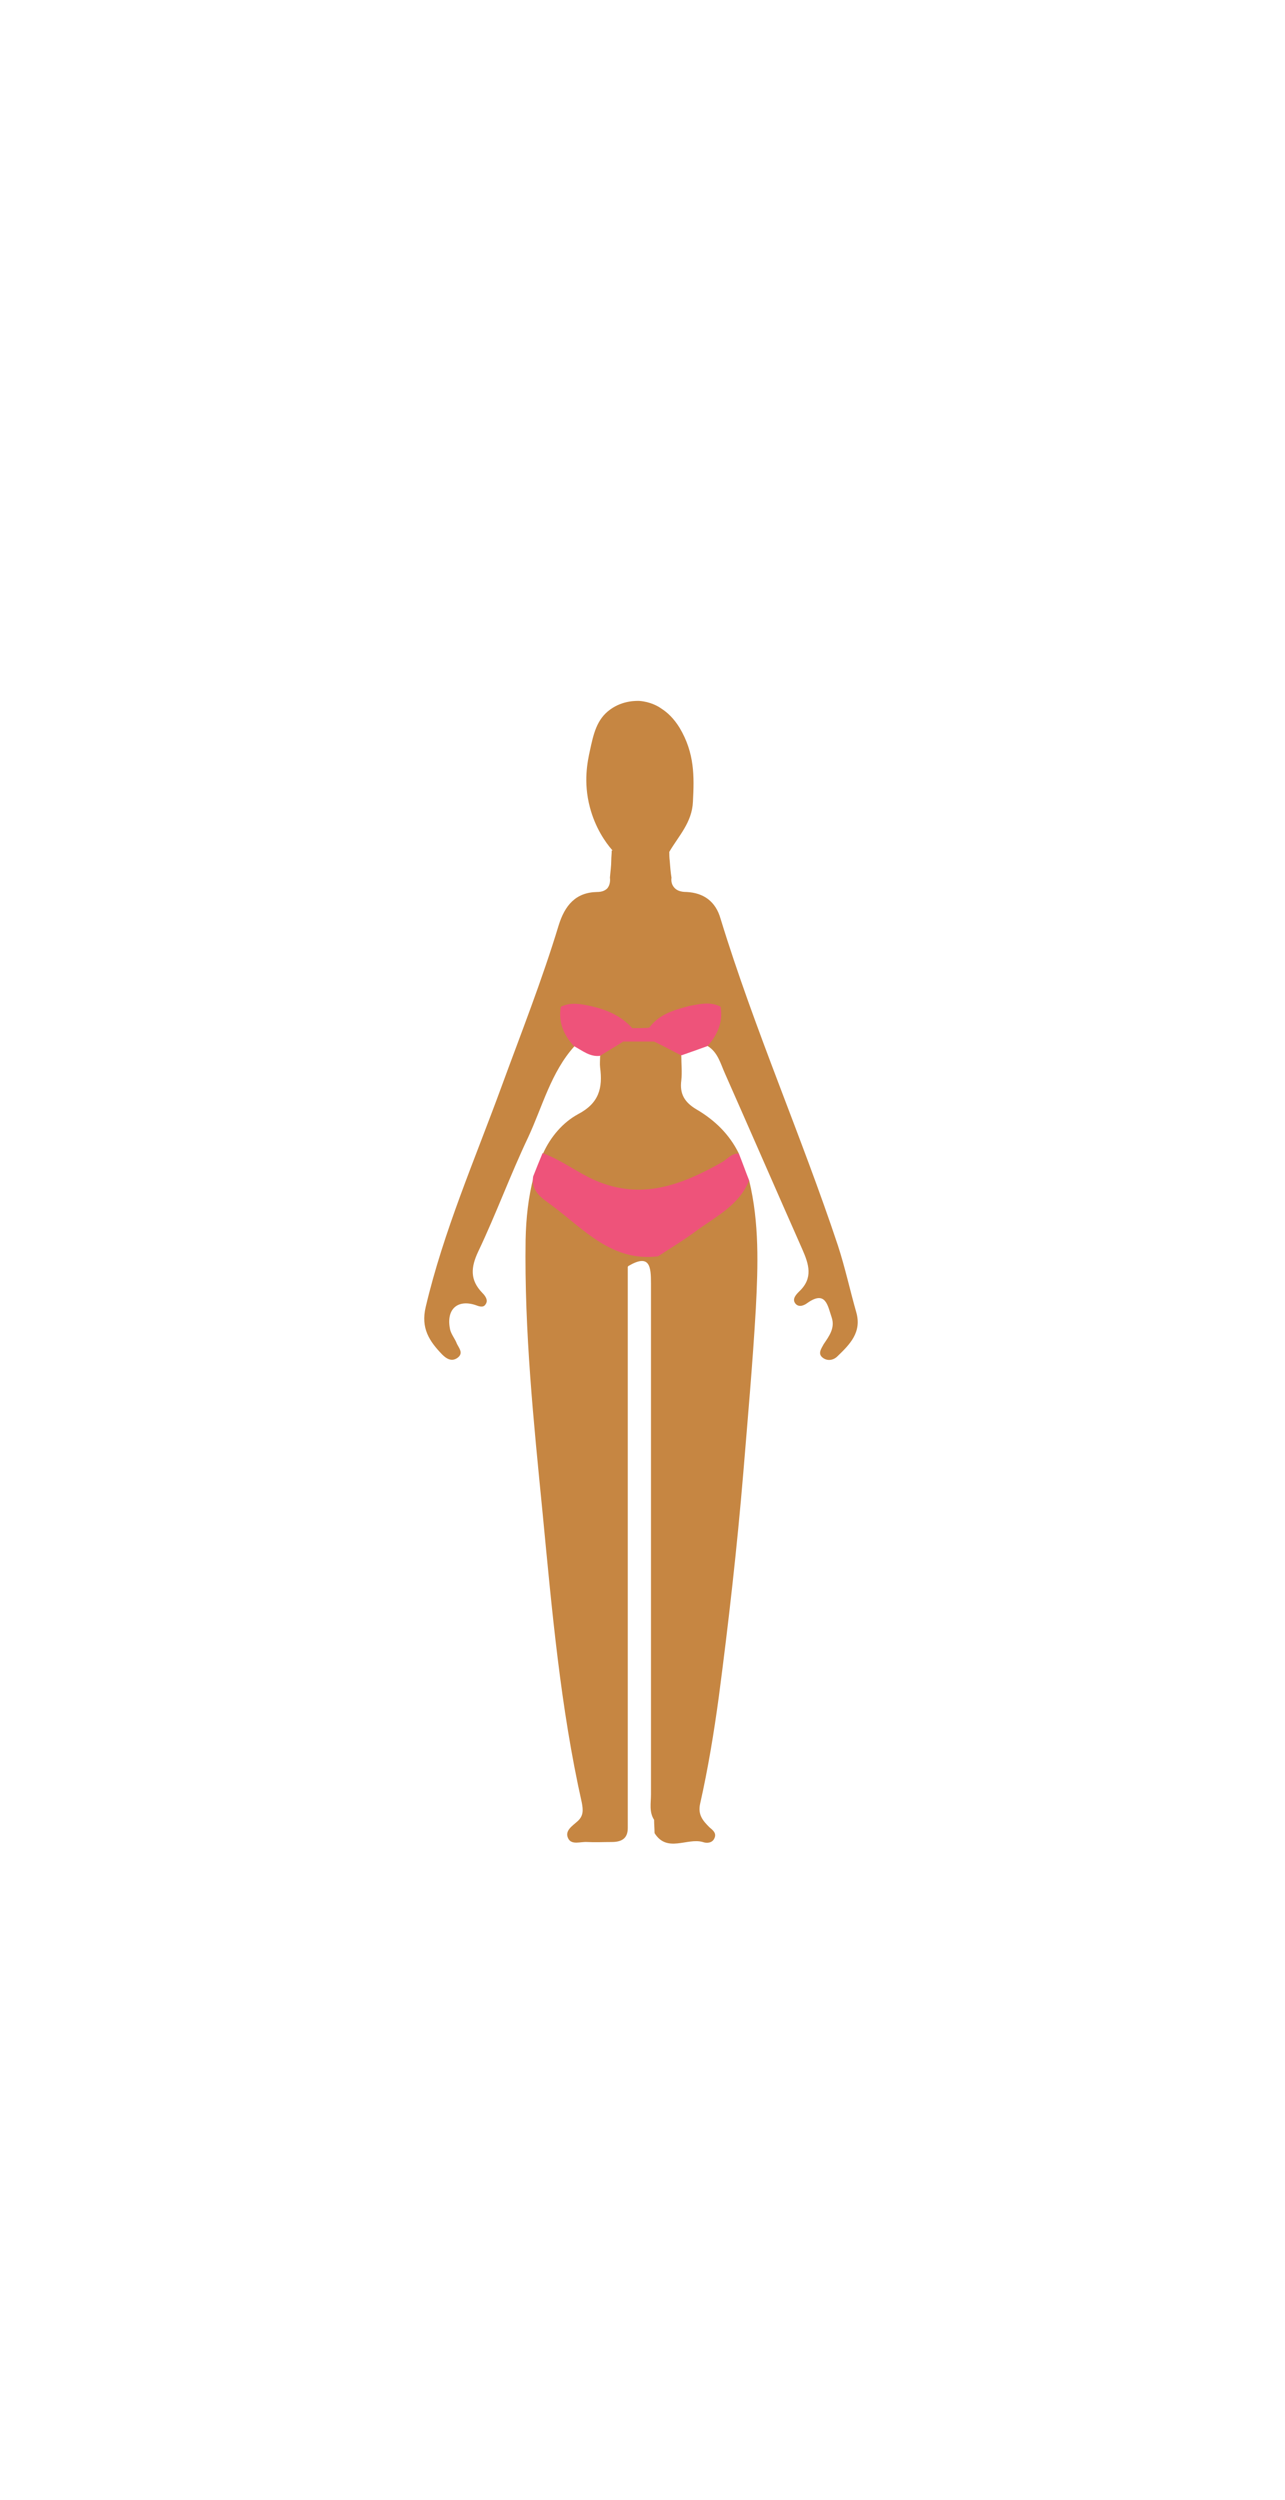 <?xml version="1.0" encoding="UTF-8" standalone="no"?>
<svg
   xmlns:dc="http://purl.org/dc/elements/1.1/"
   xmlns:cc="http://creativecommons.org/ns#"
   xmlns:rdf="http://www.w3.org/1999/02/22-rdf-syntax-ns#"
   xmlns:svg="http://www.w3.org/2000/svg"
   xmlns="http://www.w3.org/2000/svg"
   xml:space="preserve"
   style="enable-background:new 0 0 288 560;"
   viewBox="0 0 288 560"
   y="0px"
   x="0px"
   id="Layer_1"
   version="1.1"><defs
   id="defs855" />
<path
   style="fill:#c68642"
   id="path824"
   d="M 143.301 157 C 142.901 157 139.701 156.8 136.801 158.9 C 133.701 161.1 132.999 164.499 132.199 168.199 C 131.699 170.499 130.699 175.101 132.199 180.801 C 133.399 185.401 135.699 188.7 137.199 190.4 C 137.207 190.408 137.299 190.489 137.316 190.506 C 137.244 190.505 137.172 190.5 137.1 190.5 C 137.1 191.3 137 191.999 137 192.699 C 137 193.999 136.799 195.3 136.699 196.6 C 136.799 197.3 136.7 198.3 136.1 199 C 135.5 199.6 134.701 199.801 133.801 199.801 C 129.001 199.901 126.599 202.801 125.199 207.301 C 121.499 219.501 116.8 231.4 112.4 243.4 C 106.4 259.8 99.4 275.801 95.4 292.801 C 94.3 297.501 96.2 300.4 99.1 303.4 C 100.1 304.4 101.3 305.1 102.6 304.1 C 103.9 303.1 102.9 302 102.4 301 C 102 299.9 101.2 299 100.9 297.9 C 99.9 293.4 102.4 291.001 106.5 292.301 C 107.3 292.601 108.301 292.999 108.801 292.199 C 109.501 291.299 108.8 290.3 108.1 289.6 C 105.3 286.7 105.499 283.901 107.199 280.301 C 111.199 271.901 114.4 263.099 118.4 254.699 C 121.6 247.799 123.499 240.2 128.699 234.4 C 128.899 231.3 126.4 228.8 127 225.6 C 126.997 225.558 127.002 225.523 127 225.482 C 127.635 225.474 128.269 225.469 128.904 225.455 C 129.967 225.883 131.481 225.788 132.4 226.4 C 135.9 227.3 138.8 229.499 141.9 231.199 C 143.1 231.599 144.3 231.599 145.5 231.199 C 148.4 229.199 151.5 227.4 154.9 226.4 C 155.81 225.775 157.192 225.816 158.227 225.5 C 158.917 225.515 159.608 225.538 160.299 225.559 C 160.298 225.573 160.301 225.585 160.301 225.6 C 161.001 228.8 158.4 231.301 158.6 234.301 C 160.9 235.701 161.5 238.3 162.5 240.5 C 168.3 253.6 174.001 266.701 179.801 279.801 C 181.301 283.201 182.3 286.301 179.1 289.301 C 178.5 289.901 177.499 290.9 178.199 291.9 C 178.899 292.9 180.1 292.5 180.9 291.9 C 185.1 288.9 185.5 292.5 186.4 295.1 C 187.2 297.5 185.8 299.3 184.6 301.1 C 184 302.2 183.2 303.299 184.5 304.199 C 185.5 304.899 186.799 304.701 187.699 303.801 C 190.499 301.101 193.2 298.4 191.9 293.9 C 190.5 289 189.401 283.9 187.801 279 C 179.601 254.4 169.1 230.601 161.5 205.801 C 160.4 201.901 157.7 200.001 153.9 199.801 C 152.6 199.801 151.7 199.501 151.1 198.801 C 150.5 198.101 150.4 197.3 150.5 196.6 C 150.3 195.4 150.2 194.101 150.1 192.801 C 150.014 192.113 150.006 191.437 150.004 190.812 C 152.109 187.229 155.113 184.205 155.301 179.6 C 155.601 173.9 155.701 168.7 152.301 163 C 151.001 160.9 149.599 159.599 148.199 158.699 C 147.499 158.199 145.801 157.2 143.301 157 z M 143.15 232.188 C 142.1 232.2 141.05 232.3 140 232.5 C 137.7 233.3 135.5 234.2 134.5 236.6 C 134.5 237.4 134.4 238.3 134.5 239.1 C 135.1 243.7 134.3 247.1 129.5 249.6 C 126.2 251.4 123.399 254.6 121.699 258.4 C 134.799 270.8 152.2 270.8 165.6 258.4 C 163.5 254.1 160.2 250.9 156.1 248.5 C 153.4 246.9 152.299 245 152.699 242 C 152.899 240.2 152.699 238.3 152.699 236.5 C 151.499 233.8 148.801 233.2 146.301 232.4 C 145.251 232.25 144.2 232.175 143.15 232.188 z M 119.6 263.6 C 118.4 268.2 117.901 272.899 117.801 277.699 C 117.501 298.199 119.6 318.501 121.6 338.801 C 123.7 360.601 125.6 382.401 130.4 403.801 C 130.7 405.401 130.8 406.7 129.5 407.9 C 128.3 409 126.4 410.1 127.4 411.9 C 128.2 413.3 130.1 412.5 131.6 412.6 C 133.4 412.7 135.3 412.6 137.1 412.6 C 139.2 412.6 140.699 411.9 140.699 409.5 L 140.699 283.791 C 140.735 283.727 140.76 283.663 140.801 283.6 C 145.701 280.7 145.9 283.8 145.9 287.5 L 145.9 402 C 145.9 403.842 145.445 405.869 146.6 407.631 C 146.6 407.654 146.6 407.676 146.6 407.699 C 146.6 408.599 146.699 409.6 146.699 410.5 C 146.704 410.489 146.712 410.477 146.717 410.467 C 146.71 410.511 146.706 410.555 146.699 410.6 C 149.499 415.1 154 411.6 157.5 412.6 C 158.3 412.9 159.6 412.901 160.1 411.801 C 160.7 410.601 159.7 409.901 159 409.301 C 157.5 407.801 156.4 406.5 156.9 404.1 C 158.7 396.1 160 388.2 161.1 380.1 C 163.3 363.4 165.2 346.601 166.6 329.801 C 167.6 317.601 168.7 305.3 169.4 293.1 C 169.9 283.5 170.2 273.9 167.9 264.4 C 162.3 269.7 156.299 274.4 149.699 278.4 C 148.791 278.945 147.649 279.661 147.594 280.984 C 135.714 279.374 127.031 272.497 119.6 263.6 z " />
<path
   id="path832"
   d="m 158.051,224.801 c -1.15,0.05 -2.301,0.3 -3.451,0.5 -3.4,0.9 -6.8,1.8 -9.1,4.9 -7.6e-4,0.001 -0.001,0.002 -0.002,0.004 -1.26,0.092 -2.432,0.096 -3.697,0.096 l -0.041,0.059 c -2.494,-2.771 -5.678,-4.163 -9.16,-4.959 -2.3,-0.5 -4.6,-1 -6.9,0.1 -0.6,3.4 0.6,6.301 2.9,8.801 1.9,1 3.6,2.499 5.9,2.199 1.7,-1.1 3.499,-2.099 5.199,-3.199 h 6.9 c 2.1,1 4.1,2.1 6.1,3.1 2,-0.7 4,-1.4 5.9,-2.1 2.2,-2.5 3.5,-5.401 2.9,-8.801 -1.15,-0.6 -2.299,-0.749 -3.449,-0.699 z m -36.451,33.5 c -0.7,1.7 -1.4,3.399 -2.1,5.199 -0.6,3.5 2.201,5.002 4.301,6.602 7.1,5.3 13.399,12.599 23.699,11.299 2.9,-1.9 5.899,-3.699 8.699,-5.799 4.4,-3.2 9.501,-5.701 11.701,-11.201 -0.8,-2 -1.501,-4 -2.301,-6 -1.7,-0.1 -2.6,1.3 -3.9,2 -8.9,5 -17.899,8.5 -28.299,4 -4.1,-1.8 -7.601,-4.6 -11.801,-6.1 z"
   style="fill:#ee537a" />
</svg>